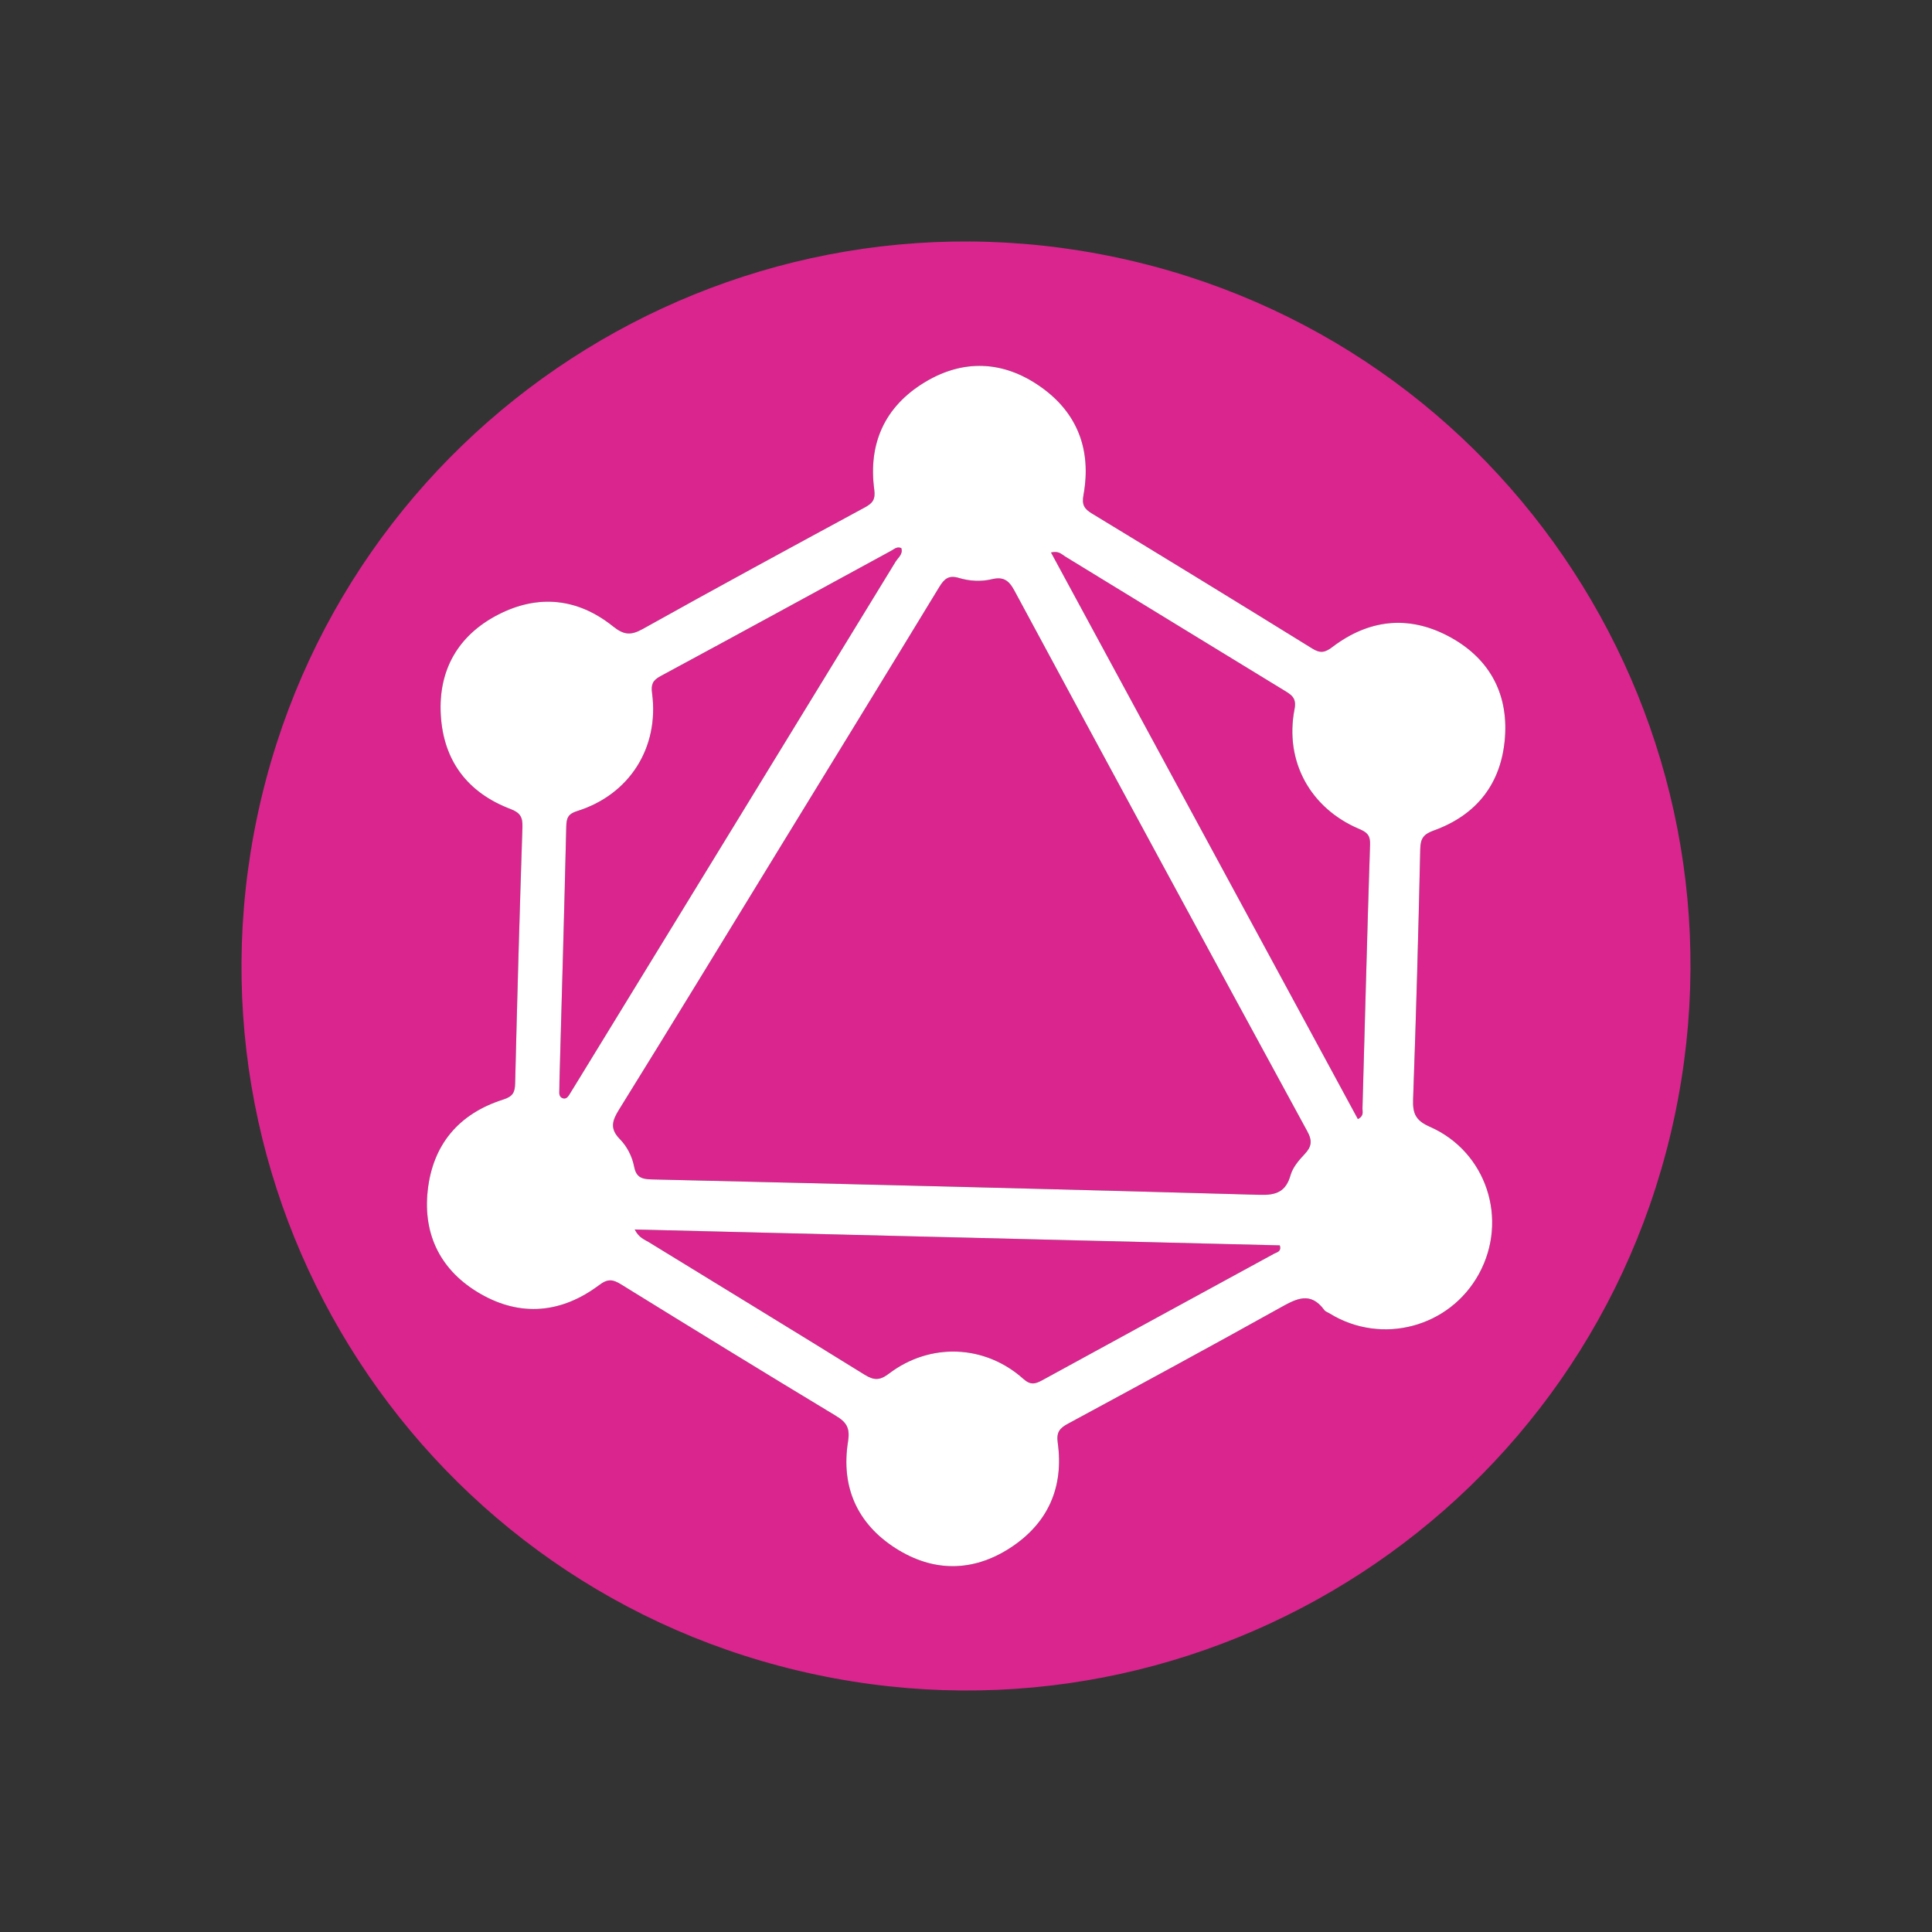 <?xml version="1.0" encoding="utf-8"?>
<!-- Generator: Adobe Illustrator 16.0.0, SVG Export Plug-In . SVG Version: 6.00 Build 0)  -->
<!DOCTYPE svg PUBLIC "-//W3C//DTD SVG 1.1//EN" "http://www.w3.org/Graphics/SVG/1.1/DTD/svg11.dtd">
<svg version="1.1" id="logo" xmlns="http://www.w3.org/2000/svg" xmlns:xlink="http://www.w3.org/1999/xlink" x="0px" y="0px"
	 width="200px" height="200px" viewBox="0 0 200 200" enable-background="new 0 0 200 200" xml:space="preserve">
<rect x="0" y="0" width="200" height="200" fill="#333333" stroke="none"/>
<g>
	<path fill="#DA258E" d="M141.043,114.739c0.262-9.11,0.486-18.22,0.785-27.326c0.033-0.975-0.341-1.269-1.138-1.605
		c-5.07-2.158-7.721-7.019-6.682-12.387c0.212-1.082-0.217-1.431-0.961-1.883c-7.604-4.635-15.19-9.295-22.793-13.938
		c-0.343-0.206-0.633-0.603-1.455-0.407C119.432,76.83,130,96.339,140.566,115.847C141.225,115.521,141.034,115.084,141.043,114.739
		z"/>
	<path fill="#DA258E" d="M58.931,113.332c0.201-0.325,0.398-0.651,0.598-0.972c11.063-18.07,22.134-36.138,33.184-54.215
		c0.26-0.424,0.792-0.779,0.59-1.405c-0.445-0.198-0.733,0.104-1.052,0.275c-7.959,4.335-15.912,8.687-23.889,12.986
		c-0.804,0.436-0.98,0.855-0.858,1.766c0.749,5.635-2.346,10.505-7.76,12.196c-0.946,0.293-1.101,0.729-1.124,1.599
		c-0.208,8.789-0.464,17.579-0.705,26.368c-0.01,0.379-0.002,0.759-0.019,1.139c-0.012,0.305,0.093,0.548,0.388,0.63
		C58.594,113.785,58.783,113.569,58.931,113.332z"/>
	<path fill="#DA258E" d="M130.424,123.686c1.71,0.048,2.69-0.326,3.177-2.045c0.227-0.793,0.845-1.525,1.434-2.146
		c0.741-0.777,0.844-1.384,0.292-2.391c-10.145-18.638-20.259-37.296-30.323-55.978c-0.589-1.094-1.164-1.445-2.351-1.163
		c-1.115,0.27-2.298,0.192-3.389-0.135c-1.068-0.322-1.523,0.101-2.043,0.957c-5.533,9.099-11.107,18.172-16.671,27.253
		c-5.475,8.944-10.927,17.898-16.457,26.809c-0.722,1.164-0.991,1.984,0.069,3.067c0.755,0.77,1.277,1.798,1.486,2.865
		c0.213,1.083,0.761,1.283,1.785,1.309C88.431,122.581,109.43,123.096,130.424,123.686z"/>
	<path fill="#DA258E" d="M105.93,142.737c0.747,0.666,1.228,0.546,1.965,0.142c7.992-4.377,15.999-8.729,23.997-13.096
		c0.296-0.16,0.784-0.208,0.591-0.864c-22.156-0.547-44.337-1.092-66.779-1.644c0.447,0.867,0.992,1.026,1.426,1.292
		c7.452,4.574,14.918,9.118,22.347,13.726c0.963,0.597,1.57,0.647,2.535-0.088C96.271,138.959,101.958,139.185,105.93,142.737z"/>
	<path fill="#DA258E" d="M173.357,115.533c8.581-40.516-17.308-80.313-57.825-88.893c-40.515-8.579-80.312,17.31-88.891,57.825
		c-8.579,40.515,17.309,80.313,57.824,88.893C124.981,181.938,164.779,156.049,173.357,115.533z M87.788,149.242
		c0.222-1.389-0.122-1.991-1.246-2.671c-7.444-4.49-14.85-9.043-22.247-13.611c-0.834-0.518-1.357-0.612-2.25,0.058
		c-3.887,2.921-8.135,3.343-12.351,0.894c-4.013-2.328-5.926-6.024-5.414-10.68c0.527-4.775,3.243-7.958,7.828-9.413
		c0.976-0.313,1.2-0.725,1.221-1.678c0.214-8.847,0.461-17.689,0.755-26.532c0.033-1.03-0.239-1.482-1.242-1.863
		c-4.442-1.689-6.935-4.998-7.21-9.725c-0.271-4.66,1.799-8.261,5.938-10.394c4.137-2.128,8.235-1.717,11.895,1.218
		c1.098,0.878,1.822,0.965,3.065,0.272c7.627-4.264,15.311-8.427,22.994-12.587c0.825-0.444,1.113-0.832,0.978-1.855
		c-0.637-4.769,1.095-8.585,5.197-11.084c3.997-2.435,8.14-2.261,11.961,0.404c3.895,2.707,5.349,6.598,4.504,11.247
		c-0.187,1.012,0.071,1.431,0.875,1.919c7.616,4.626,15.217,9.276,22.793,13.967c0.843,0.524,1.329,0.438,2.102-0.153
		c3.71-2.818,7.776-3.32,11.923-1.162c4.193,2.184,6.296,5.82,5.936,10.554c-0.356,4.699-2.893,7.994-7.364,9.606
		c-1.049,0.38-1.379,0.804-1.404,1.914c-0.19,8.628-0.427,17.254-0.738,25.878c-0.055,1.469,0.227,2.216,1.717,2.87
		c5.896,2.587,8.168,9.613,5.103,15.228c-3.034,5.553-10.08,7.425-15.467,4.104c-0.185-0.114-0.428-0.185-0.545-0.349
		c-1.419-1.943-2.863-1.197-4.537-0.261c-7.302,4.071-14.649,8.049-22.003,12.026c-0.859,0.463-1.21,0.875-1.055,1.974
		c0.643,4.627-1.021,8.357-4.942,10.893c-3.875,2.511-7.973,2.491-11.827,0.035C88.748,157.747,87.04,153.928,87.788,149.242z"/>
	<path fill="#FFFFFF" d="M104.557,160.25c3.921-2.535,5.584-6.266,4.942-10.893c-0.155-1.099,0.196-1.511,1.055-1.974
		c7.354-3.978,14.701-7.955,22.003-12.026c1.674-0.937,3.118-1.683,4.537,0.261c0.118,0.164,0.361,0.234,0.545,0.349
		c5.387,3.32,12.434,1.448,15.467-4.104c3.066-5.614,0.793-12.641-5.103-15.228c-1.49-0.654-1.772-1.401-1.717-2.87
		c0.311-8.624,0.548-17.25,0.738-25.878c0.025-1.11,0.355-1.534,1.404-1.914c4.472-1.612,7.008-4.907,7.364-9.606
		c0.36-4.733-1.743-8.37-5.936-10.554c-4.146-2.158-8.212-1.656-11.923,1.162c-0.773,0.591-1.259,0.678-2.102,0.153
		c-7.576-4.69-15.177-9.341-22.793-13.967c-0.803-0.488-1.061-0.907-0.875-1.919c0.845-4.649-0.61-8.54-4.504-11.247
		c-3.821-2.665-7.964-2.839-11.961-0.404c-4.102,2.499-5.833,6.315-5.197,11.084c0.136,1.023-0.152,1.411-0.978,1.855
		c-7.683,4.16-15.366,8.323-22.994,12.587c-1.243,0.692-1.968,0.605-3.065-0.272c-3.659-2.935-7.758-3.346-11.895-1.218
		c-4.139,2.133-6.208,5.733-5.938,10.394c0.275,4.727,2.768,8.035,7.21,9.725c1.002,0.381,1.275,0.833,1.242,1.863
		c-0.293,8.843-0.541,17.686-0.755,26.532c-0.021,0.953-0.245,1.365-1.221,1.678c-4.585,1.455-7.301,4.638-7.828,9.413
		c-0.513,4.655,1.401,8.352,5.414,10.68c4.216,2.449,8.464,2.027,12.351-0.894c0.892-0.67,1.416-0.575,2.25-0.058
		c7.396,4.568,14.803,9.121,22.247,13.611c1.124,0.68,1.468,1.282,1.246,2.671c-0.748,4.686,0.96,8.505,4.942,11.043
		C96.584,162.741,100.681,162.761,104.557,160.25z M110.253,57.6c7.603,4.644,15.19,9.304,22.793,13.938
		c0.745,0.452,1.174,0.801,0.961,1.883c-1.039,5.368,1.612,10.229,6.682,12.387c0.796,0.337,1.171,0.631,1.138,1.605
		c-0.298,9.106-0.523,18.216-0.785,27.326c-0.009,0.345,0.182,0.782-0.477,1.107C130,96.339,119.432,76.83,108.798,57.192
		C109.62,56.997,109.91,57.394,110.253,57.6z M57.896,113.069c0.017-0.38,0.008-0.76,0.019-1.139
		c0.241-8.789,0.498-17.579,0.705-26.368c0.022-0.87,0.178-1.306,1.124-1.599c5.414-1.691,8.509-6.562,7.76-12.196
		c-0.122-0.91,0.055-1.33,0.858-1.766c7.977-4.3,15.929-8.651,23.889-12.986c0.318-0.171,0.606-0.474,1.052-0.275
		c0.202,0.626-0.33,0.981-0.59,1.405C81.663,76.223,70.592,94.29,59.528,112.36c-0.199,0.32-0.396,0.646-0.598,0.972
		c-0.148,0.237-0.336,0.453-0.646,0.367C57.989,113.617,57.884,113.374,57.896,113.069z M65.648,120.78
		c-0.208-1.067-0.73-2.096-1.486-2.865c-1.06-1.083-0.791-1.903-0.069-3.067c5.53-8.91,10.982-17.864,16.457-26.809
		c5.564-9.081,11.138-18.154,16.671-27.253c0.52-0.856,0.975-1.279,2.043-0.957c1.09,0.327,2.273,0.404,3.389,0.135
		c1.187-0.282,1.762,0.069,2.351,1.163c10.064,18.682,20.178,37.34,30.323,55.978c0.552,1.007,0.449,1.613-0.292,2.391
		c-0.589,0.62-1.207,1.353-1.434,2.146c-0.486,1.719-1.466,2.093-3.177,2.045c-20.994-0.59-41.993-1.104-62.992-1.597
		C66.409,122.063,65.861,121.863,65.648,120.78z M89.477,142.293c-7.429-4.607-14.895-9.151-22.347-13.726
		c-0.435-0.266-0.979-0.425-1.426-1.292c22.442,0.552,44.624,1.097,66.779,1.644c0.192,0.656-0.295,0.704-0.591,0.864
		c-7.998,4.367-16.005,8.719-23.997,13.096c-0.737,0.404-1.219,0.524-1.965-0.142c-3.972-3.553-9.658-3.778-13.918-0.532
		C91.047,142.94,90.44,142.89,89.477,142.293z"/>
</g>
</svg>
